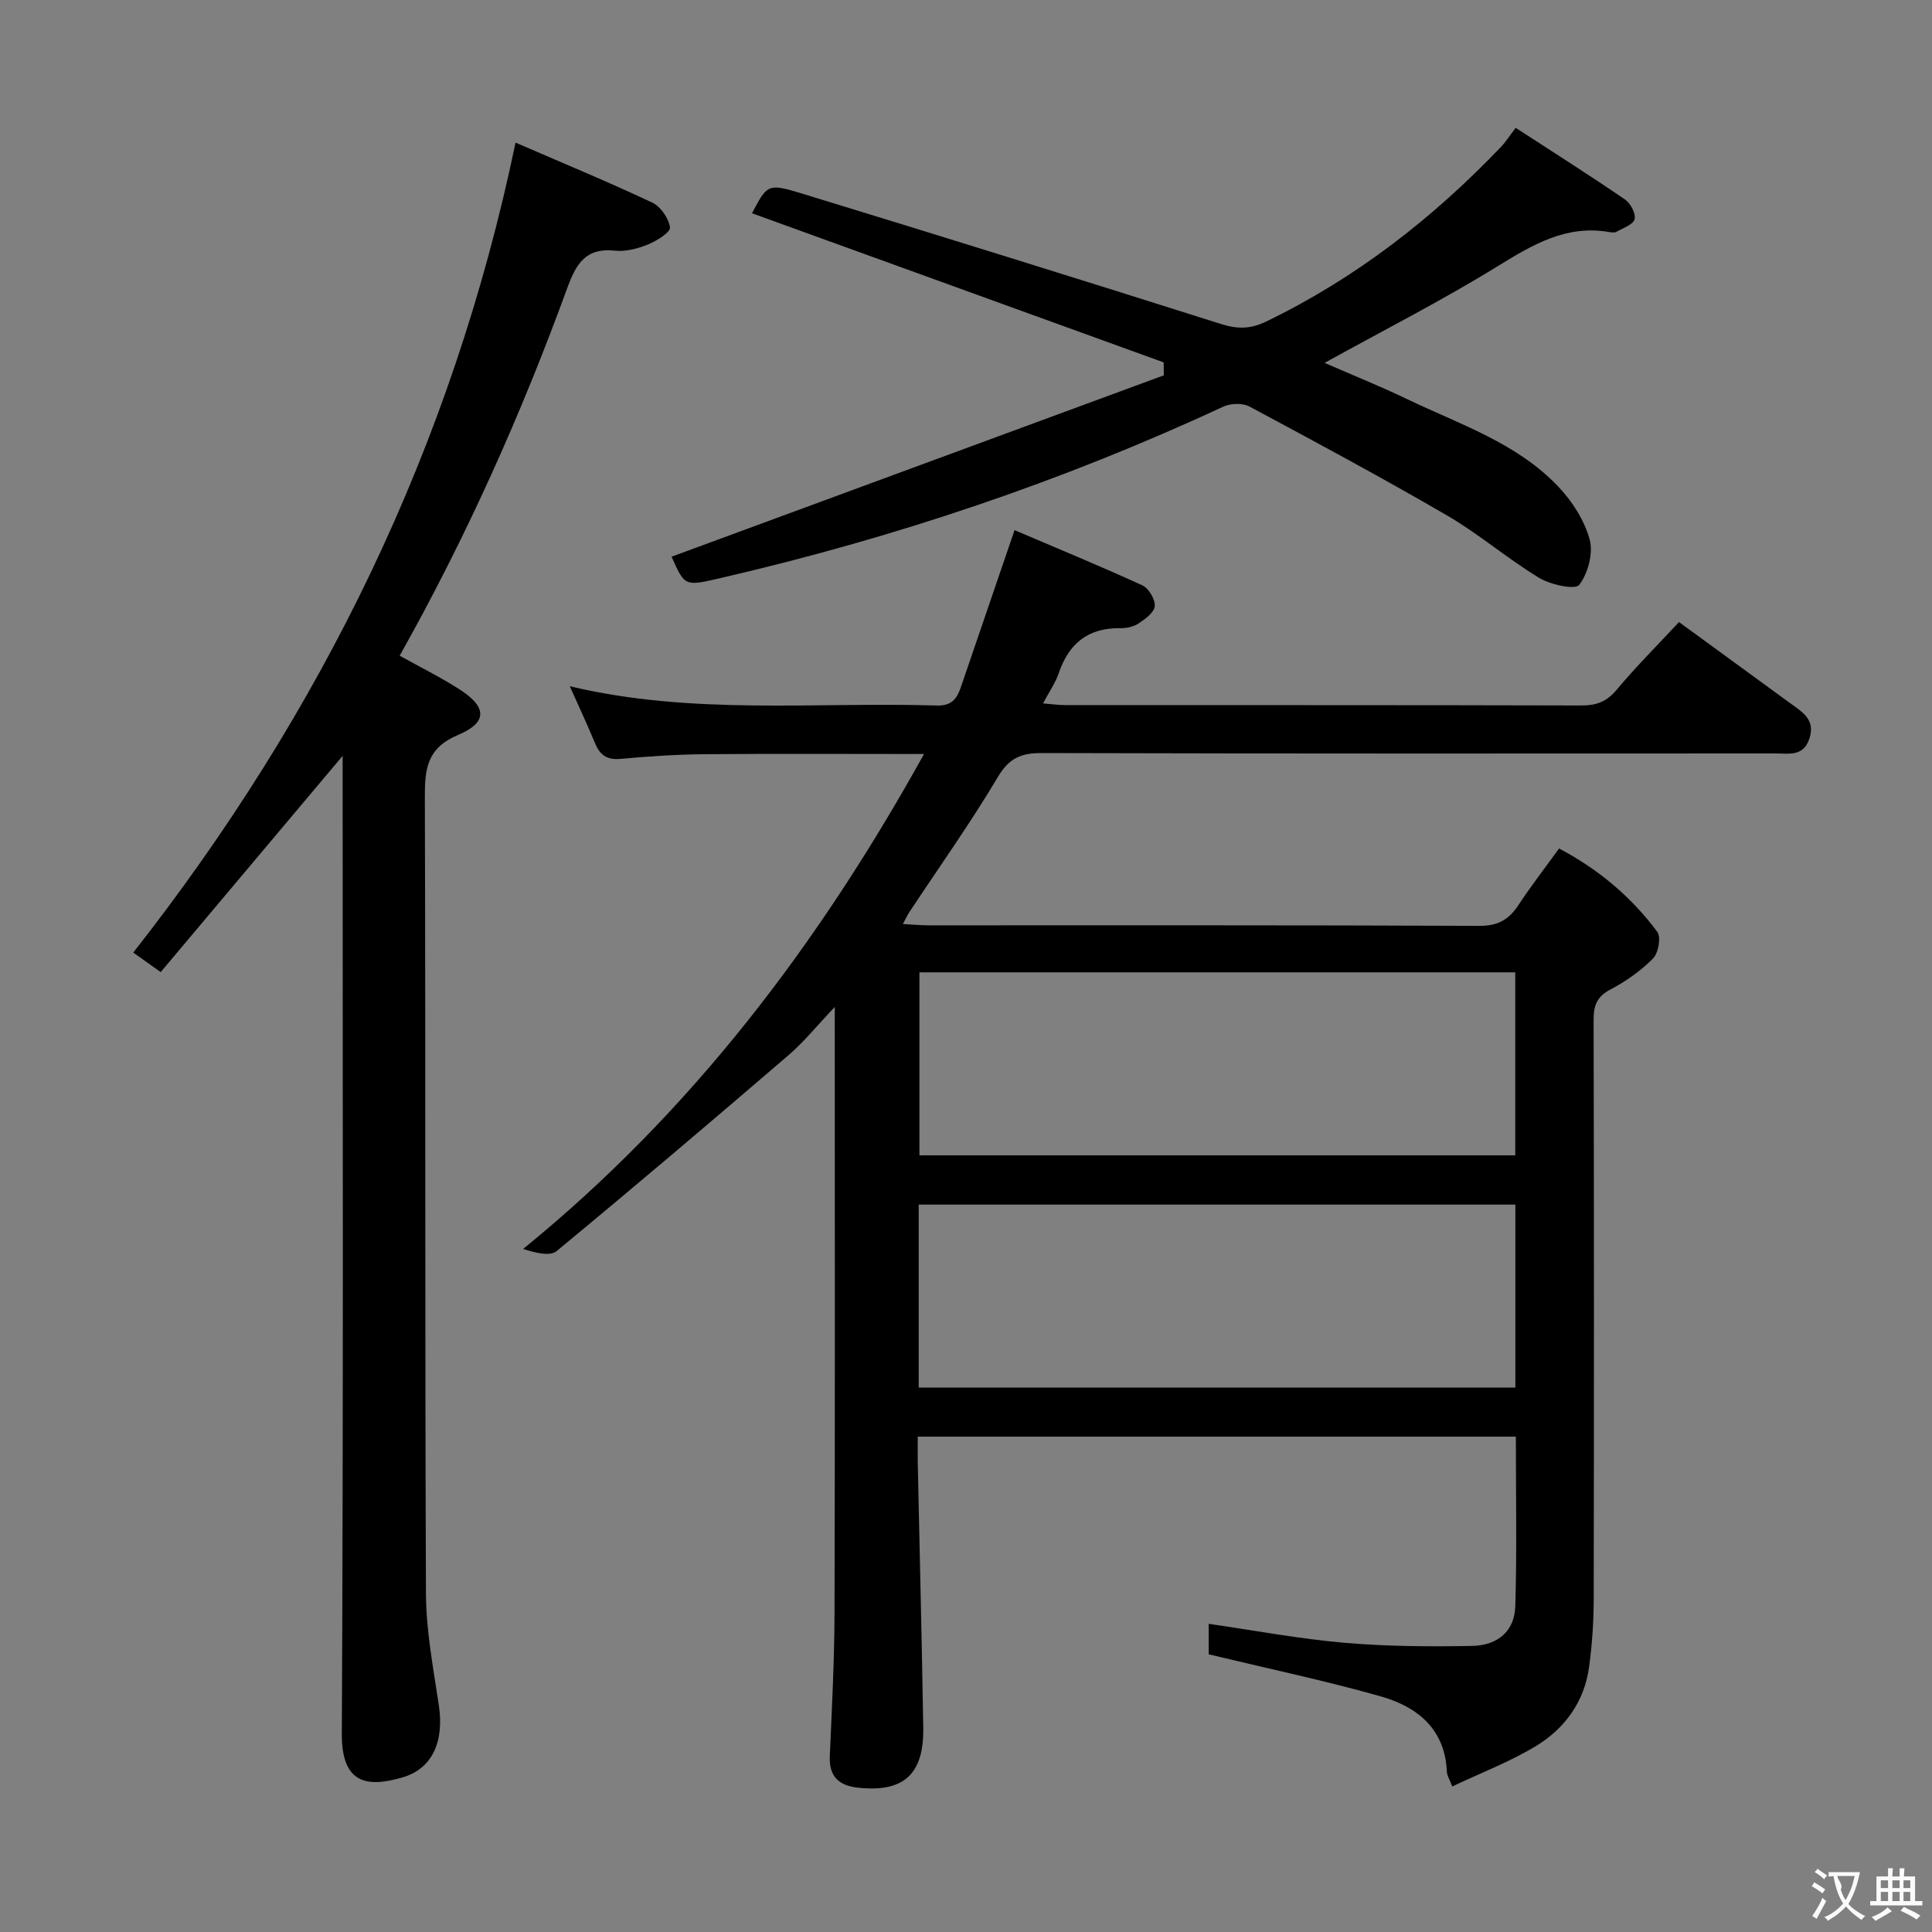 <svg enable-background="new 0 0 400 400" viewBox="0 0 400 400" xmlns="http://www.w3.org/2000/svg"><rect x="0" y="0" width="400" height="400" fill="#808080" stroke="none"/><g fill="#010000"><path d="m191.31 156.11c-15.61 0-30.54-.09-45.46.04-5.81.05-11.63.44-17.42.97-2.85.26-4.26-.87-5.27-3.32-1.56-3.79-3.31-7.5-5.19-11.72 25.41 6.05 50.78 3.22 75.99 3.99 3.03.09 4.14-1.37 4.95-3.72 3.65-10.67 7.29-21.33 11.14-32.59 8.59 3.67 17.61 7.38 26.46 11.43 1.32.6 2.68 2.91 2.57 4.31-.1 1.3-1.99 2.68-3.37 3.59-1.04.69-2.53.99-3.81.97-6.64-.09-10.63 3.19-12.71 9.34-.68 2-1.96 3.81-3.24 6.23 1.76.14 3.13.35 4.5.35 35.66.02 71.32-.02 106.98.08 3.1.01 5.22-.79 7.26-3.23 4.04-4.82 8.5-9.28 12.93-14.04 7.88 5.75 15.53 11.34 23.19 16.92 2.45 1.78 5.07 3.33 3.81 7.19-1.23 3.8-4.26 3.09-7 3.09-50.66.02-101.32.06-151.97-.08-4.26-.01-6.71 1.04-9.04 4.94-5.69 9.56-12.16 18.66-18.31 27.95-.42.63-.74 1.34-1.37 2.51 2.14.11 3.75.27 5.36.27 37.99.01 75.99-.06 113.98.11 3.87.02 6.14-1.3 8.13-4.34 2.55-3.89 5.41-7.56 8.39-11.68 8.19 4.33 14.97 10.04 20.34 17.27.81 1.09.22 4.39-.89 5.51-2.54 2.56-5.62 4.73-8.83 6.42-2.83 1.49-3.48 3.36-3.47 6.33.09 39.99.09 79.99.02 119.98-.01 4.64-.33 9.31-.95 13.9-.96 7.21-5.01 12.79-11.04 16.44-5.34 3.23-11.26 5.49-17.3 8.35-.61-1.61-1.08-2.3-1.11-3.01-.37-8.93-6.14-13.51-13.74-15.66-11.58-3.27-23.39-5.76-35.57-8.69 0-1.37 0-3.79 0-6.31 9.47 1.36 18.73 3.11 28.08 3.92 8.77.76 17.62.81 26.43.65 5.44-.1 8.82-3.15 8.97-8.24.34-11.6.11-23.22.11-35.09-41.29 0-82.2 0-123.83 0 0 1.87-.03 3.63 0 5.38.38 18.3.85 36.6 1.14 54.89.15 9.68-4.08 13.43-13.5 12.41-3.9-.42-6.03-2.25-5.85-6.49.43-9.97.96-19.95.98-29.93.11-40.16.05-80.32.05-120.48 0-1.12 0-2.24 0-4.74-3.75 3.95-6.4 7.26-9.56 9.97-15.89 13.65-31.86 27.22-48.01 40.56-1.39 1.15-4.33.41-6.95-.43 34.92-28.41 61.2-63.16 83-102.47zm-.95 45.2v37.89h123.36c0-12.81 0-25.23 0-37.89-41.14 0-82.02 0-123.36 0zm123.38 48.09c-41.39 0-82.39 0-123.53 0v37.89h123.53c0-12.66 0-25.07 0-37.89z"/><path d="m106.74 29.53c9.5 4.11 18.99 8.04 28.27 12.4 1.75.82 3.46 3.27 3.7 5.15.13 1.01-2.77 2.81-4.59 3.55-2.11.86-4.59 1.5-6.8 1.27-6.11-.65-8.06 2.76-9.91 7.83-9.51 26.09-20.83 51.39-34.66 76.03 4.09 2.28 8.34 4.38 12.32 6.92 5.75 3.67 5.96 6.87-.23 9.48-6.42 2.71-6.9 6.96-6.88 12.85.17 54.97 0 109.94.23 164.91.03 7.73 1.53 15.48 2.67 23.16 1.13 7.59-1.4 13.12-7.52 14.91-7.26 2.12-12.62 1.43-12.57-9.01.33-65.63.17-131.26.17-196.89 0-1.76 0-3.52 0-5.6-12.79 15.21-25.23 29.98-37.67 44.77-2.34-1.67-3.82-2.71-5.68-4.04 38.99-49.67 66.05-104.86 79.15-167.69z"/><path d="m139.04 115.26c33.93-12.5 67.92-25.02 101.91-37.55-.01-.89-.02-1.78-.02-2.68-28.45-10.31-56.9-20.61-85.24-30.88 3.13-5.9 3.23-6.25 10.14-4.14 29.02 8.87 58 17.9 86.93 27.06 3.4 1.08 6.09 1.09 9.39-.5 18.53-8.96 34.46-21.35 48.61-36.15 1.02-1.07 1.82-2.36 3.04-3.96 7.99 5.19 15.4 9.89 22.64 14.84 1.14.78 2.28 2.93 1.99 4.07-.29 1.13-2.38 1.83-3.74 2.61-.38.22-1 .15-1.48.07-8.88-1.55-15.8 2.55-23.04 7.01-11.55 7.13-23.69 13.3-35.93 20.07 5.67 2.48 11.47 4.81 17.1 7.51 10.91 5.23 22.72 9.06 31.31 18.13 2.87 3.03 5.39 6.97 6.47 10.92.77 2.85-.33 7.02-2.17 9.41-.83 1.07-5.92-.03-8.28-1.46-6.54-3.95-12.4-9.03-18.99-12.87-13.48-7.84-27.22-15.23-40.97-22.59-1.44-.77-3.93-.69-5.46.02-33.4 15.52-68.11 27.16-103.97 35.46-7.49 1.73-7.46 1.84-10.24-4.4z"/></g><path d="m377.9 391.2c-.2.3-.4.5-.6.8-.7-.6-1.4-1-2.2-1.5.2-.3.4-.5.5-.8.6.4 1.4.8 2.3 1.5zm-1.8 6.1c-.2-.2-.5-.4-.9-.6.4-.6.8-1.2 1.2-1.9s.7-1.3.9-1.9c.3.3.5.5.8.7-.7 1.3-1.4 2.6-2 3.7zm2.2-9c-.3.3-.5.5-.6.8-.6-.6-1.3-1.1-2-1.5.3-.3.5-.5.6-.7.6.5 1.3.9 2 1.4zm.3.2v-.9h2 4.5c-.3 1.3-.6 2.5-1 3.6s-.9 2.1-1.4 3c.4.5 1 1 1.6 1.4s1.2.8 1.9 1.1c-.3.2-.5.4-.8.8-.4-.3-1-.7-1.6-1.2s-1.2-1.1-1.6-1.6c-.5.6-1.1 1.1-1.7 1.6s-1.4.9-2.1 1.4c-.1-.3-.3-.5-.7-.8.6-.2 1.2-.5 1.9-1s1.4-1.1 2-1.8c-.5-.8-.9-1.6-1.2-2.5s-.6-2-.8-3.2c-.4.1-.7.1-1 .1zm2.5 2.7c.3 1 .7 1.7 1 2.2.3-.5.6-1.1 1-2s.6-1.9.9-3h-3.2-.4c.1.9 1.3 1.8.7 2.8z" fill="#fbfafa"/><path d="m396.5 388.5v1.5 3.6h1.5v.9c-.4 0-1 0-1.7 0h-7.9c-.5 0-.9 0-1.2 0v-.9h1.3v-3.5c0-.7 0-1.2 0-1.6h2.4c0-.8 0-1.4 0-1.7h1c0 .3-.1.8-.1 1.7h1.5c0-.8 0-1.4 0-1.7h1c0 .3-.1.9-.1 1.7zm-8.2 9.2c-.2-.3-.5-.5-.8-.8.8-.3 1.4-.6 1.9-.9s1-.7 1.4-1.1c.3.3.6.5.9.8-1.6 1-2.8 1.6-3.4 2zm2.6-6.8v-1.6h-1.5v1.6zm0 2.7v-1.9h-1.5v1.9zm2.4-2.7v-1.6h-1.5v1.6zm0 2.7v-1.9h-1.5v1.9zm.2 2 .7-.8c.4.2.9.5 1.6.8s1.3.7 1.8 1c-.3.3-.5.5-.8.8-.4-.3-1.5-1-3.3-1.8zm2-4.7v-1.6h-1.4v1.6zm0 2.7v-1.9h-1.4v1.9z" fill="#fbfafa"/></svg>
